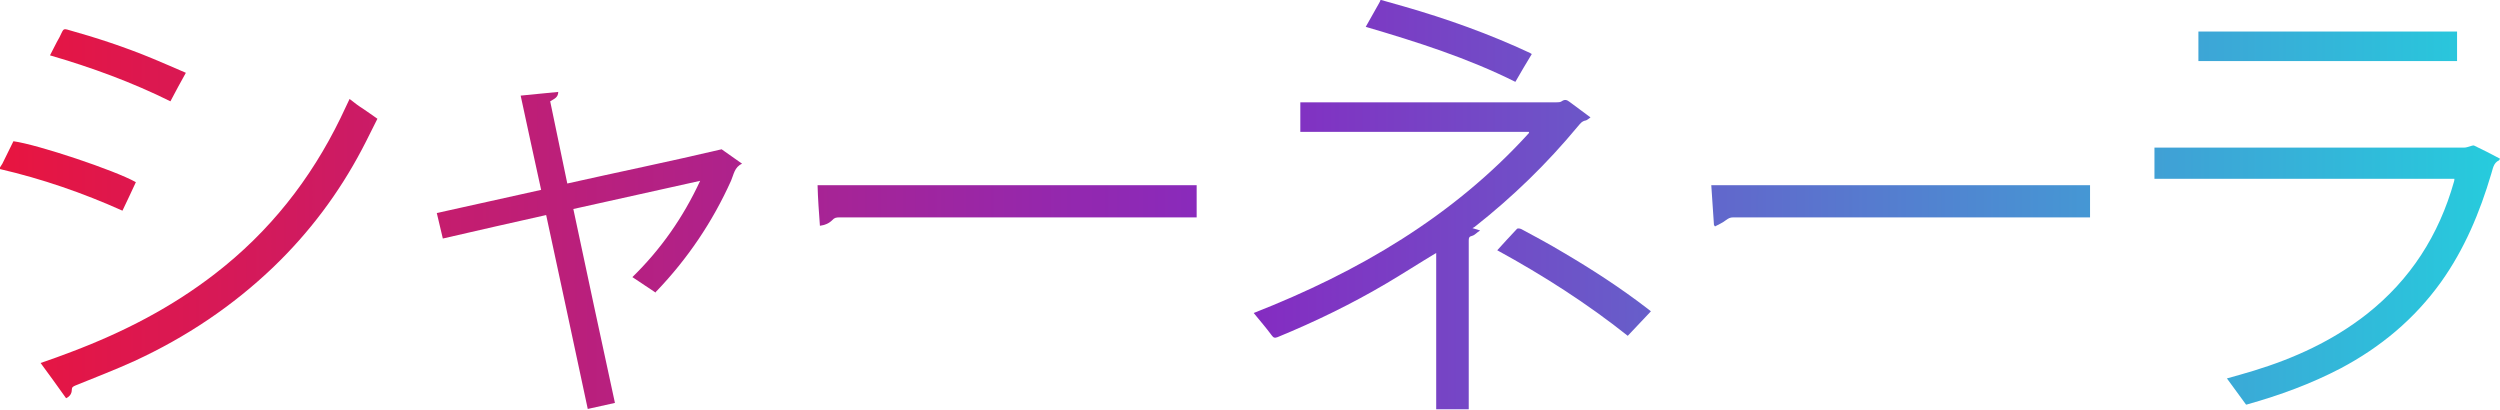 <?xml version="1.0" encoding="utf-8"?>
<!-- Generator: Adobe Illustrator 22.1.0, SVG Export Plug-In . SVG Version: 6.00 Build 0)  -->
<svg version="1.1" id="Layer_2" xmlns="http://www.w3.org/2000/svg" xmlns:xlink="http://www.w3.org/1999/xlink" x="0px" y="0px"
	 viewBox="0 0 745.2 122.1" style="enable-background:new 0 0 745.2 122.1;" xml:space="preserve">
<style type="text/css">
	.st0{fill:url(#SVGID_1_);}
	.st1{fill:url(#SVGID_2_);}
	.st2{fill:url(#SVGID_3_);}
	.st3{fill:url(#SVGID_4_);}
	.st4{fill:url(#SVGID_5_);}
	.st5{fill:url(#SVGID_6_);}
	.st6{fill:url(#SVGID_7_);}
	.st7{fill:url(#SVGID_8_);}
	.st8{fill:url(#SVGID_9_);}
	.st9{fill:url(#SVGID_10_);}
	.st10{fill:url(#SVGID_11_);}
</style>
<g>
	<g>
		<linearGradient id="SVGID_1_" gradientUnits="userSpaceOnUse" x1="0" y1="61.059" x2="745.156" y2="61.059">
			<stop  offset="1.331947e-07" style="stop-color:#E81540"/>
			<stop  offset="0.5" style="stop-color:#852BC1"/>
			<stop  offset="1" style="stop-color:#26CCDD"/>
		</linearGradient>
		<path class="st0" d="M456.6,16.1c-0.2-0.1-0.4-0.2-0.5-0.3c-12.2-5.7-24.8-10.2-37.7-13.9c-2.2-0.6-4.5-1.3-6.7-1.9
			c-0.1,0-0.2,0-0.2,0c-0.1,0.3-0.2,0.6-0.4,0.9c-1.3,2.4-2.7,4.7-4,7.1c15.3,4.5,30.4,9.3,44.6,16.4
			C453.3,21.6,454.9,18.9,456.6,16.1z"/>
		<linearGradient id="SVGID_2_" gradientUnits="userSpaceOnUse" x1="0" y1="61.059" x2="745.156" y2="61.059">
			<stop  offset="1.331947e-07" style="stop-color:#E81540"/>
			<stop  offset="0.5" style="stop-color:#852BC1"/>
			<stop  offset="1" style="stop-color:#26CCDD"/>
		</linearGradient>
		<path class="st1" d="M40.5,54.3c-6.2-3.5-29.2-11.2-36.5-12.2c-1.1,2.2-2.2,4.5-3.3,6.7c-0.2,0.4-0.5,0.7-0.7,1.1
			c0,0.2,0,0.3,0,0.5c12.5,2.9,24.7,7.1,36.5,12.4C37.9,59.9,39.2,57.1,40.5,54.3z"/>
		<linearGradient id="SVGID_3_" gradientUnits="userSpaceOnUse" x1="0" y1="61.059" x2="745.156" y2="61.059">
			<stop  offset="1.331947e-07" style="stop-color:#E81540"/>
			<stop  offset="0.5" style="stop-color:#852BC1"/>
			<stop  offset="1" style="stop-color:#26CCDD"/>
		</linearGradient>
		<path class="st2" d="M439.6,67.6c11.3-8.9,21.5-18.8,30.7-29.9c0.7-0.8,1.2-1.6,2.4-1.8c0.4-0.1,0.8-0.5,1.4-0.9
			c-2.2-1.6-4.2-3.1-6.2-4.6c-0.8-0.6-1.4-0.9-2.4-0.2c-0.4,0.3-1.1,0.3-1.6,0.3c-24.9,0-49.8,0-74.8,0c-0.5,0-0.9,0-1.5,0
			c0,3,0,5.8,0,8.8c22.7,0,45.4,0,68.1,0c0,0.1,0.1,0.2,0.1,0.3c-22.7,25-51,41.5-82.1,53.7c1.8,2.2,3.7,4.4,5.4,6.7
			c0.5,0.7,0.9,0.8,1.7,0.5c11.2-4.6,22.1-9.9,32.6-16.1c4.9-2.9,9.7-6,14.7-9c0,15.5,0,31,0,46.6c3.3,0,6.5,0,9.7,0
			c0-7.5,0-14.9,0-22.3c0-9.3,0-18.6,0-28c0-0.8,0.1-1.2,1-1.4c0.8-0.2,1.4-1,2.4-1.6c-1-0.3-1.6-0.5-2.3-0.7
			C439.2,67.9,439.4,67.7,439.6,67.6z"/>
		<linearGradient id="SVGID_4_" gradientUnits="userSpaceOnUse" x1="0" y1="61.059" x2="745.156" y2="61.059">
			<stop  offset="1.331947e-07" style="stop-color:#E81540"/>
			<stop  offset="0.5" style="stop-color:#852BC1"/>
			<stop  offset="1" style="stop-color:#26CCDD"/>
		</linearGradient>
		<path class="st3" d="M737.5,43.4c-0.2-0.1-0.6,0-0.9,0.1c-0.7,0.2-1.4,0.5-2.1,0.5c-30.3,0-60.6,0-90.9,0c-0.5,0-0.9,0-1.4,0
			c0,3.2,0,6.2,0,9.3c29.8,0,59.6,0,89.4,0c0,0.3,0,0.5-0.1,0.8c-4.5,16-13,29.3-26.1,39.6c-10.1,7.9-21.5,13.1-33.6,16.8
			c-2.7,0.8-5.4,1.6-8,2.3c1.9,2.6,3.8,5.2,5.7,7.8c0.1,0,0.3,0,0.5-0.1c9.6-2.7,18.9-6.1,27.7-10.7c11.9-6.3,22-14.7,29.9-25.7
			c7-9.8,11.6-20.8,15-32.3c0.5-1.5,0.6-3.2,2.3-4c0.1,0,0.1-0.2,0.3-0.5C742.6,45.9,740,44.6,737.5,43.4z"/>
		<linearGradient id="SVGID_5_" gradientUnits="userSpaceOnUse" x1="0" y1="61.059" x2="745.156" y2="61.059">
			<stop  offset="1.331947e-07" style="stop-color:#E81540"/>
			<stop  offset="0.5" style="stop-color:#852BC1"/>
			<stop  offset="1" style="stop-color:#26CCDD"/>
		</linearGradient>
		<path class="st4" d="M169.1,54.7c-1.7-8.3-3.4-16.4-5.1-24.5c1.1-0.7,2.4-1.1,2.4-2.8c-3.8,0.4-7.5,0.7-11.2,1.1
			c2,9.5,4.1,18.8,6.1,28.1c-10.4,2.3-20.7,4.6-31.1,6.9c0.6,2.6,1.2,5.1,1.8,7.6c10.3-2.4,20.6-4.7,30.8-7
			c4.1,19.2,8.3,38.4,12.4,57.8c2.7-0.6,5.3-1.2,8.1-1.8c-4.2-19.3-8.3-38.5-12.4-57.8c12.6-2.8,25.1-5.6,37.8-8.4
			c-5.1,11-11.8,20.5-20.2,28.7c2.3,1.5,4.5,3,6.9,4.6c0.1-0.1,0.1-0.3,0.3-0.4c9.3-9.7,16.7-20.7,22.2-32.9c0.8-1.8,1-4.1,3.3-5.1
			c-2.3-1.6-4.4-3.1-6.1-4.3C199.4,48.2,184.2,51.3,169.1,54.7z"/>
		<linearGradient id="SVGID_6_" gradientUnits="userSpaceOnUse" x1="0" y1="61.059" x2="745.156" y2="61.059">
			<stop  offset="1.331947e-07" style="stop-color:#E81540"/>
			<stop  offset="0.5" style="stop-color:#852BC1"/>
			<stop  offset="1" style="stop-color:#26CCDD"/>
		</linearGradient>
		<path class="st5" d="M104.2,29.5c-0.9,1.9-1.8,3.8-2.7,5.7c-8.9,18.3-21.2,33.9-37.4,46.4c-12.9,10-27.3,17.4-42.6,23.2
			c-3.1,1.2-6.2,2.3-9.4,3.4c2.6,3.5,5.1,7,7.6,10.5c1.1-0.5,1.7-1.4,1.7-2.5c0-0.8,0.4-1,1.1-1.3c5.9-2.4,11.9-4.7,17.6-7.3
			c15.4-7.1,29.3-16.4,41.5-28.1c10.6-10.2,19.4-21.9,26.3-35c1.6-3,3-6,4.6-9.1c-1.5-1.1-2.9-2-4.3-3
			C106.9,31.6,105.6,30.6,104.2,29.5z"/>
		<linearGradient id="SVGID_7_" gradientUnits="userSpaceOnUse" x1="0" y1="61.059" x2="745.156" y2="61.059">
			<stop  offset="1.331947e-07" style="stop-color:#E81540"/>
			<stop  offset="0.5" style="stop-color:#852BC1"/>
			<stop  offset="1" style="stop-color:#26CCDD"/>
		</linearGradient>
		<path class="st6" d="M244.4,67.3c1.5-0.2,2.7-0.7,3.7-1.7c0.6-0.7,1.2-0.8,2.1-0.8c35,0,70,0,105,0c0.5,0,0.9,0,1.5,0
			c0-3.3,0-6.4,0-9.6c-37.6,0-75.2,0-113,0C243.8,59.2,244.1,63.2,244.4,67.3z"/>
		<linearGradient id="SVGID_8_" gradientUnits="userSpaceOnUse" x1="0" y1="61.059" x2="745.156" y2="61.059">
			<stop  offset="1.331947e-07" style="stop-color:#E81540"/>
			<stop  offset="0.5" style="stop-color:#852BC1"/>
			<stop  offset="1" style="stop-color:#26CCDD"/>
		</linearGradient>
		<path class="st7" d="M510.9,67.1c0.1,0.1,0.2,0.2,0.3,0.4c1.1-0.6,2.3-1.1,3.3-1.9c0.7-0.5,1.2-0.8,2.1-0.8c35,0,70,0,105,0
			c0.5,0,0.9,0,1.4,0c0-3.3,0-6.4,0-9.6c-37.7,0-75.3,0-112.9,0C510.4,59.2,510.6,63.2,510.9,67.1z"/>
		<linearGradient id="SVGID_9_" gradientUnits="userSpaceOnUse" x1="0" y1="61.059" x2="745.156" y2="61.059">
			<stop  offset="1.331947e-07" style="stop-color:#E81540"/>
			<stop  offset="0.5" style="stop-color:#852BC1"/>
			<stop  offset="1" style="stop-color:#26CCDD"/>
		</linearGradient>
		<path class="st8" d="M732.4,9.4c-25.8,0-51.4,0-77.1,0c0,3,0,5.9,0,8.8c25.7,0,51.4,0,77.1,0C732.4,15.3,732.4,12.4,732.4,9.4z"/>
		<linearGradient id="SVGID_10_" gradientUnits="userSpaceOnUse" x1="0" y1="61.059" x2="745.156" y2="61.059">
			<stop  offset="1.331947e-07" style="stop-color:#E81540"/>
			<stop  offset="0.5" style="stop-color:#852BC1"/>
			<stop  offset="1" style="stop-color:#26CCDD"/>
		</linearGradient>
		<path class="st9" d="M465.7,75.1c-4-2.4-8.1-4.6-12.2-6.8c-0.4-0.2-1.1-0.3-1.3-0.1c-2,2.1-3.9,4.2-5.9,6.4
			c13.7,7.5,26.7,15.8,38.9,25.5c2.3-2.4,4.6-4.9,6.9-7.3c-0.4-0.3-0.7-0.6-1-0.8C482.9,85.7,474.4,80.2,465.7,75.1z"/>
		<linearGradient id="SVGID_11_" gradientUnits="userSpaceOnUse" x1="0" y1="61.059" x2="745.156" y2="61.059">
			<stop  offset="1.331947e-07" style="stop-color:#E81540"/>
			<stop  offset="0.5" style="stop-color:#852BC1"/>
			<stop  offset="1" style="stop-color:#26CCDD"/>
		</linearGradient>
		<path class="st10" d="M55.4,21.7c-3.3-1.4-6.6-2.9-9.8-4.2C37.2,14,28.6,11.2,20,8.8c-0.8-0.2-1.1-0.1-1.5,0.7
			c-0.5,1.1-1,2.1-1.6,3.1c-0.7,1.3-1.3,2.6-2,3.9c12.4,3.6,24.4,8,35.9,13.7C52.3,27.3,53.8,24.6,55.4,21.7z"/>
	</g>
</g>
</svg>
